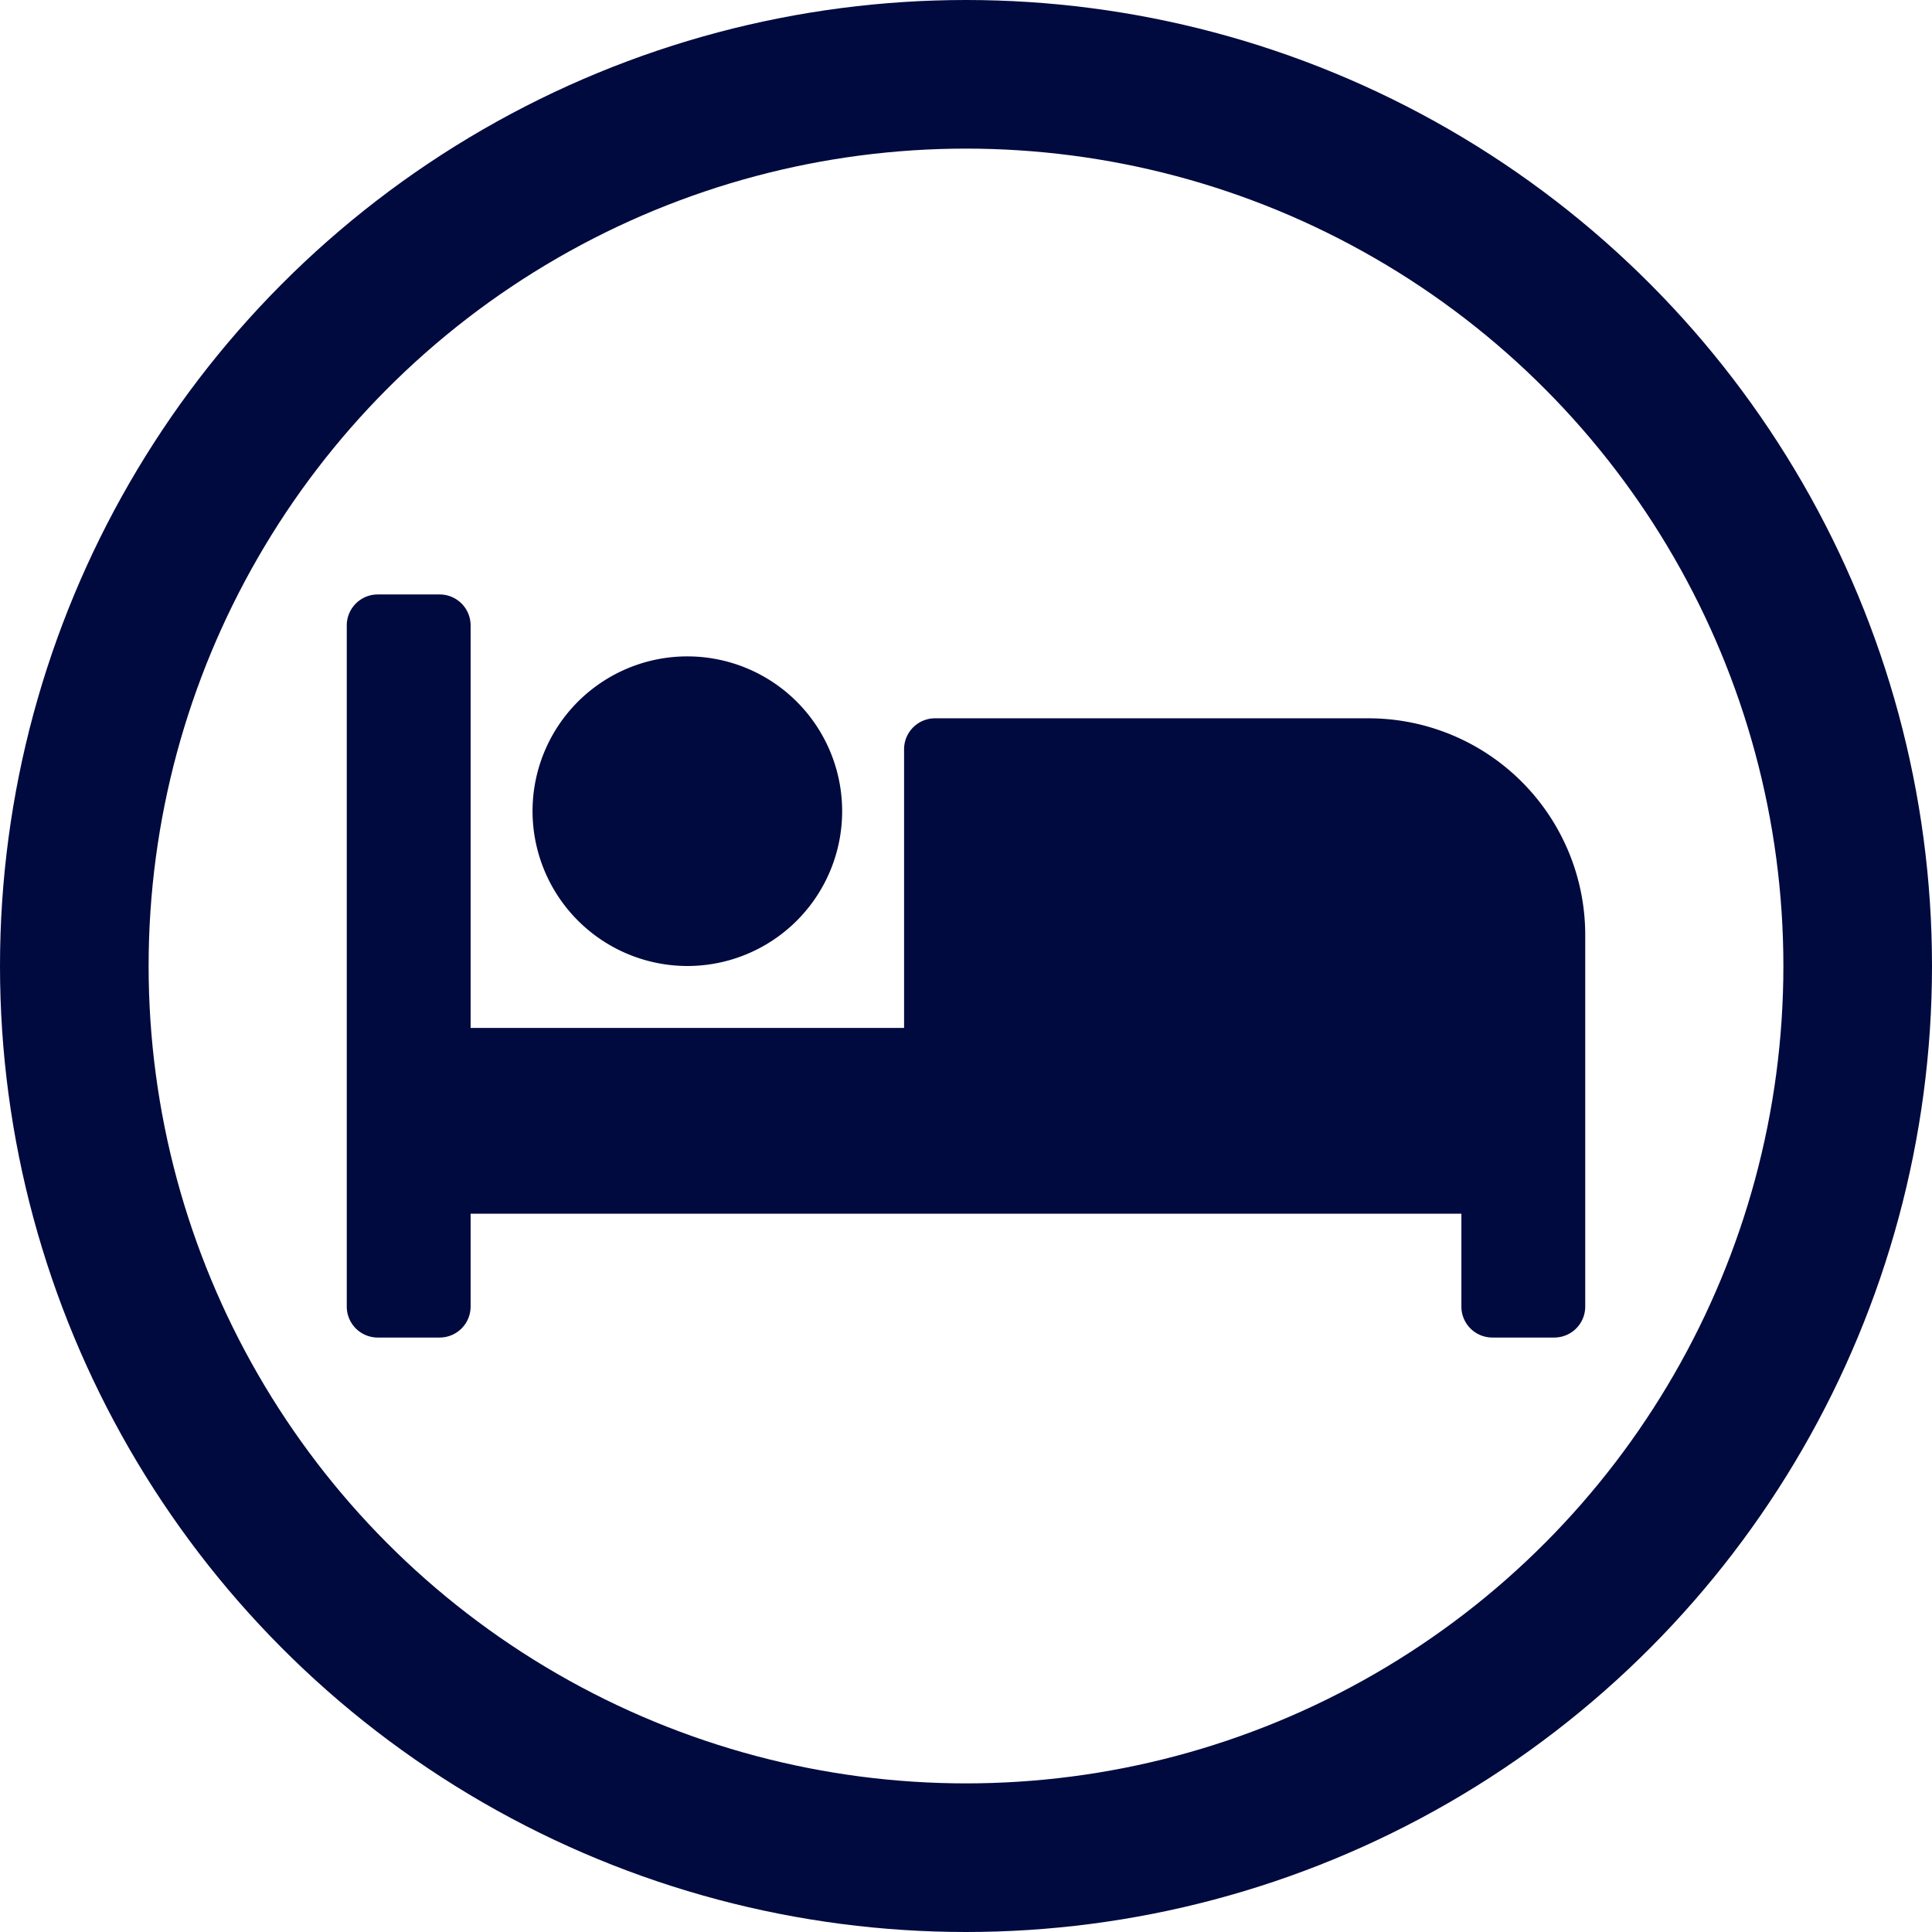 <svg id="Bed_Icon" data-name="Bed Icon" xmlns="http://www.w3.org/2000/svg" width="39" height="39" viewBox="0 0 39 39">
  <path id="Icon_awesome-bed" data-name="Icon awesome-bed" d="M6.875,12A3.125,3.125,0,1,0,3.75,8.875,3.129,3.129,0,0,0,6.875,12Zm13.75-5h-8.75a.625.625,0,0,0-.625.625V13.25H2.5V5.125A.625.625,0,0,0,1.875,4.5H.625A.625.625,0,0,0,0,5.125v13.75a.625.625,0,0,0,.625.625h1.25a.625.625,0,0,0,.625-.625V17h20v1.875a.625.625,0,0,0,.625.625h1.25A.625.625,0,0,0,25,18.875v-7.5A4.375,4.375,0,0,0,20.625,7Z" transform="translate(7 7.5)" fill="#000a3e"/>
  <g id="Ellipse_7" data-name="Ellipse 7" fill="none" stroke="#000a3e" stroke-width="3">
    <circle cx="19.5" cy="19.5" r="19.5" stroke="none"/>
    <circle cx="19.5" cy="19.5" r="18" fill="none"/>
  </g>
</svg>
